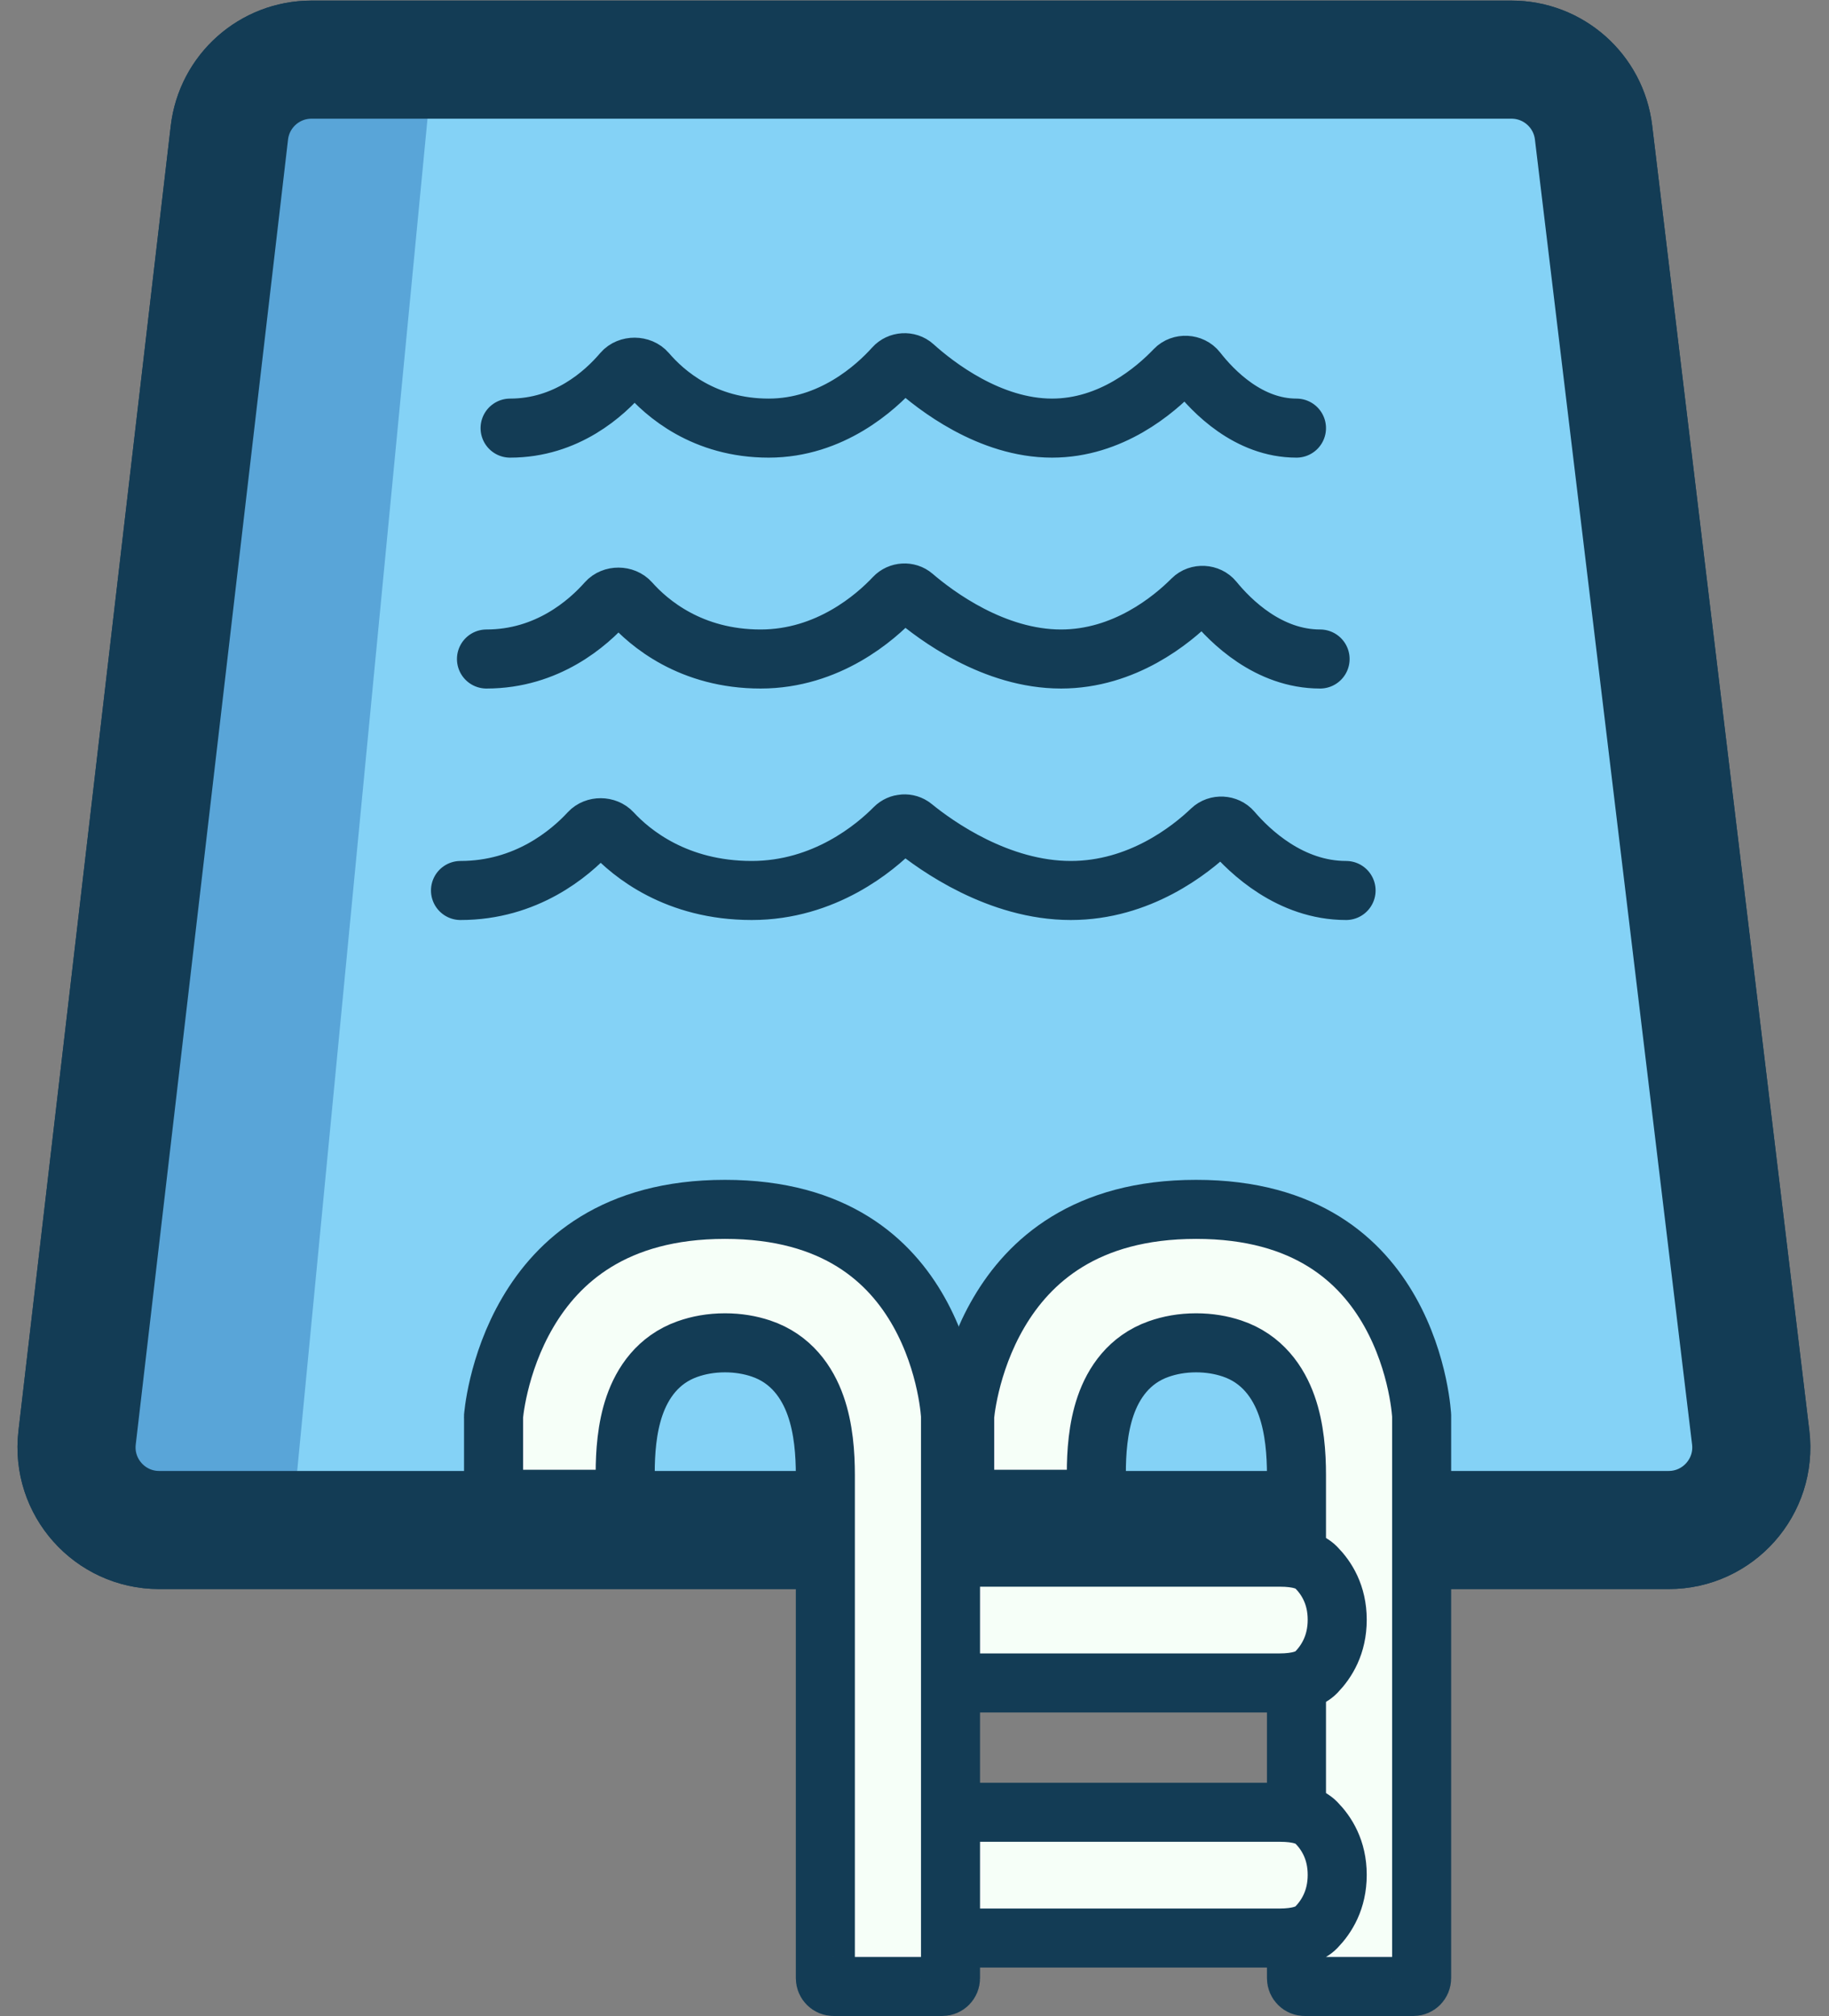 <svg width="1549" height="1707" viewBox="0 0 1549 1707" fill="none" xmlns="http://www.w3.org/2000/svg">
<rect x="0" y="0" width="1549" height="1707" fill="#808080" stroke="none"/>
<path d="M1413.18 1320.5H134.822C77.99 1320.5 33.874 1270.93 40.463 1214.49L169.448 109.486C175.037 61.605 215.601 25.5 263.807 25.5H1280.09C1328.16 25.5 1368.66 61.411 1374.4 109.14L1507.5 1214.14C1514.31 1270.7 1470.15 1320.5 1413.18 1320.5Z" fill="#59A5D8" stroke="#133C55" stroke-width="50"/>
<path d="M245 1315L369 28.5H1308.73C1339.12 28.5 1364.71 51.218 1368.31 81.391L1507.49 1247.89C1511.75 1283.59 1483.87 1315 1447.92 1315H245Z" fill="#84D2F6"/>
<path d="M1413.18 1295.5H134.822C92.946 1295.5 60.439 1258.98 65.294 1217.38L194.279 112.384C198.398 77.103 228.287 50.5 263.807 50.5H1280.09C1315.51 50.5 1345.35 76.961 1349.58 112.129L1482.68 1217.13C1487.7 1258.81 1455.16 1295.5 1413.18 1295.5Z" stroke="#133C55" stroke-width="100"/>
<path d="M432 362.5C479.777 362.5 511.972 333.254 527.257 315.263C532.222 309.419 542.662 309.503 547.643 315.333C563.02 333.33 596.37 362.5 651 362.5C704.285 362.5 741.799 328.143 757.202 310.998C761.441 306.28 769.121 305.745 773.829 309.996C792.403 326.762 838.186 362.5 891 362.5C940.921 362.5 978.279 330.57 995.122 312.912C1000.07 307.726 1009.26 308.201 1013.67 313.851C1027.58 331.677 1057.48 362.5 1098 362.5" stroke="#133C55" stroke-width="50" stroke-linecap="round"/>
<path d="M412 558C463.613 558 498.071 527.627 513.886 509.746C518.816 504.171 528.741 504.254 533.68 509.82C549.555 527.712 585.143 558 644.153 558C701.469 558 741.572 522.625 757.439 505.753C761.626 501.3 768.919 500.823 773.554 504.806C792.698 521.26 841.802 558 898.568 558C952.391 558 992.439 524.969 1009.84 507.52C1014.74 502.608 1023.49 503.087 1027.87 508.463C1042.28 526.131 1074.33 558 1118 558" stroke="#133C55" stroke-width="50" stroke-linecap="round"/>
<path d="M390 754C445.823 754 482.756 722.517 499.129 704.786C504.017 699.494 513.483 699.575 518.373 704.866C534.773 722.611 572.804 754 636.622 754C698.364 754 741.303 717.625 757.662 701.053C761.788 696.873 768.701 696.411 773.25 700.126C792.964 716.223 845.743 754 906.892 754C964.998 754 1007.99 719.889 1025.98 702.683C1030.82 698.054 1039.14 698.483 1043.49 703.575C1058.41 721.039 1092.82 754 1140 754" stroke="#133C55" stroke-width="50" stroke-linecap="round"/>
<path d="M817 1269.5V1199.01C817.019 1198.81 817.043 1198.55 817.072 1198.26C817.188 1197.1 817.391 1195.29 817.723 1192.92C818.39 1188.15 819.57 1181.18 821.594 1172.73C825.663 1155.74 833.016 1133.34 846.051 1111.17C871.405 1068.05 918.975 1024 1013 1024C1106.94 1024 1153.11 1067.94 1177.21 1110.76C1189.64 1132.85 1196.42 1155.18 1200.06 1172.15C1201.86 1180.58 1202.87 1187.55 1203.41 1192.3C1203.69 1194.68 1203.84 1196.48 1203.93 1197.64C1203.96 1198.08 1203.99 1198.42 1204 1198.66V1675C1204 1678.87 1200.87 1682 1197 1682H1105C1101.13 1682 1098 1678.87 1098 1675V1248.93C1098 1231.23 1096.57 1209.65 1089.74 1190.3C1082.72 1170.4 1068.95 1150.33 1043.35 1141.79C1034.3 1138.77 1024.18 1137 1013 1137C1001.18 1137 990.558 1138.98 981.149 1142.33C956.306 1151.15 943.061 1170.92 936.344 1190.38C929.812 1209.31 928.5 1230.3 928.5 1247.47V1269.5H817ZM816.943 1199.69L816.942 1199.7C816.942 1199.71 816.942 1199.7 816.943 1199.69Z" fill="#F6FFF8" stroke="#133C55" stroke-width="50" stroke-linecap="round"/>
<path d="M1083.49 1425H733V1318.5H1084.05C1099.61 1318.5 1109.31 1321.75 1114.63 1327.16C1123.41 1336.08 1132.5 1350.14 1132.5 1371.5C1132.5 1392.73 1123.53 1406.9 1114.75 1415.99C1109.31 1421.62 1099.35 1425 1083.49 1425Z" fill="#F6FFF8" stroke="#133C55" stroke-width="50" stroke-linecap="round"/>
<path d="M1083.49 1641H733V1534.5H1084.05C1099.61 1534.5 1109.31 1537.75 1114.63 1543.16C1123.41 1552.08 1132.5 1566.14 1132.5 1587.5C1132.5 1608.73 1123.53 1622.9 1114.75 1631.99C1109.31 1637.62 1099.35 1641 1083.49 1641Z" fill="#F6FFF8" stroke="#133C55" stroke-width="50" stroke-linecap="round"/>
<path d="M418 1269.5V1199.01C418.019 1198.81 418.043 1198.55 418.072 1198.26C418.188 1197.1 418.391 1195.29 418.723 1192.92C419.39 1188.15 420.57 1181.18 422.594 1172.73C426.663 1155.74 434.016 1133.34 447.051 1111.17C472.405 1068.05 519.975 1024 614 1024C707.942 1024 754.114 1067.94 778.214 1110.76C790.643 1132.85 797.417 1155.18 801.056 1172.15C802.864 1180.58 803.867 1187.55 804.413 1192.3C804.686 1194.68 804.843 1196.48 804.929 1197.64C804.963 1198.08 804.985 1198.42 805 1198.66V1675C805 1678.87 801.866 1682 798 1682H706C702.134 1682 699 1678.87 699 1675V1248.93C699 1231.23 697.57 1209.65 690.743 1190.3C683.725 1170.4 669.948 1150.33 644.353 1141.79C635.304 1138.77 625.181 1137 614 1137C602.18 1137 591.558 1138.98 582.149 1142.33C557.306 1151.15 544.061 1170.92 537.344 1190.38C530.812 1209.31 529.5 1230.3 529.5 1247.47V1269.5H418ZM417.943 1199.69L417.942 1199.7C417.942 1199.71 417.942 1199.7 417.943 1199.69Z" fill="#F6FFF8" stroke="#133C55" stroke-width="50" stroke-linecap="round"/>
</svg>
